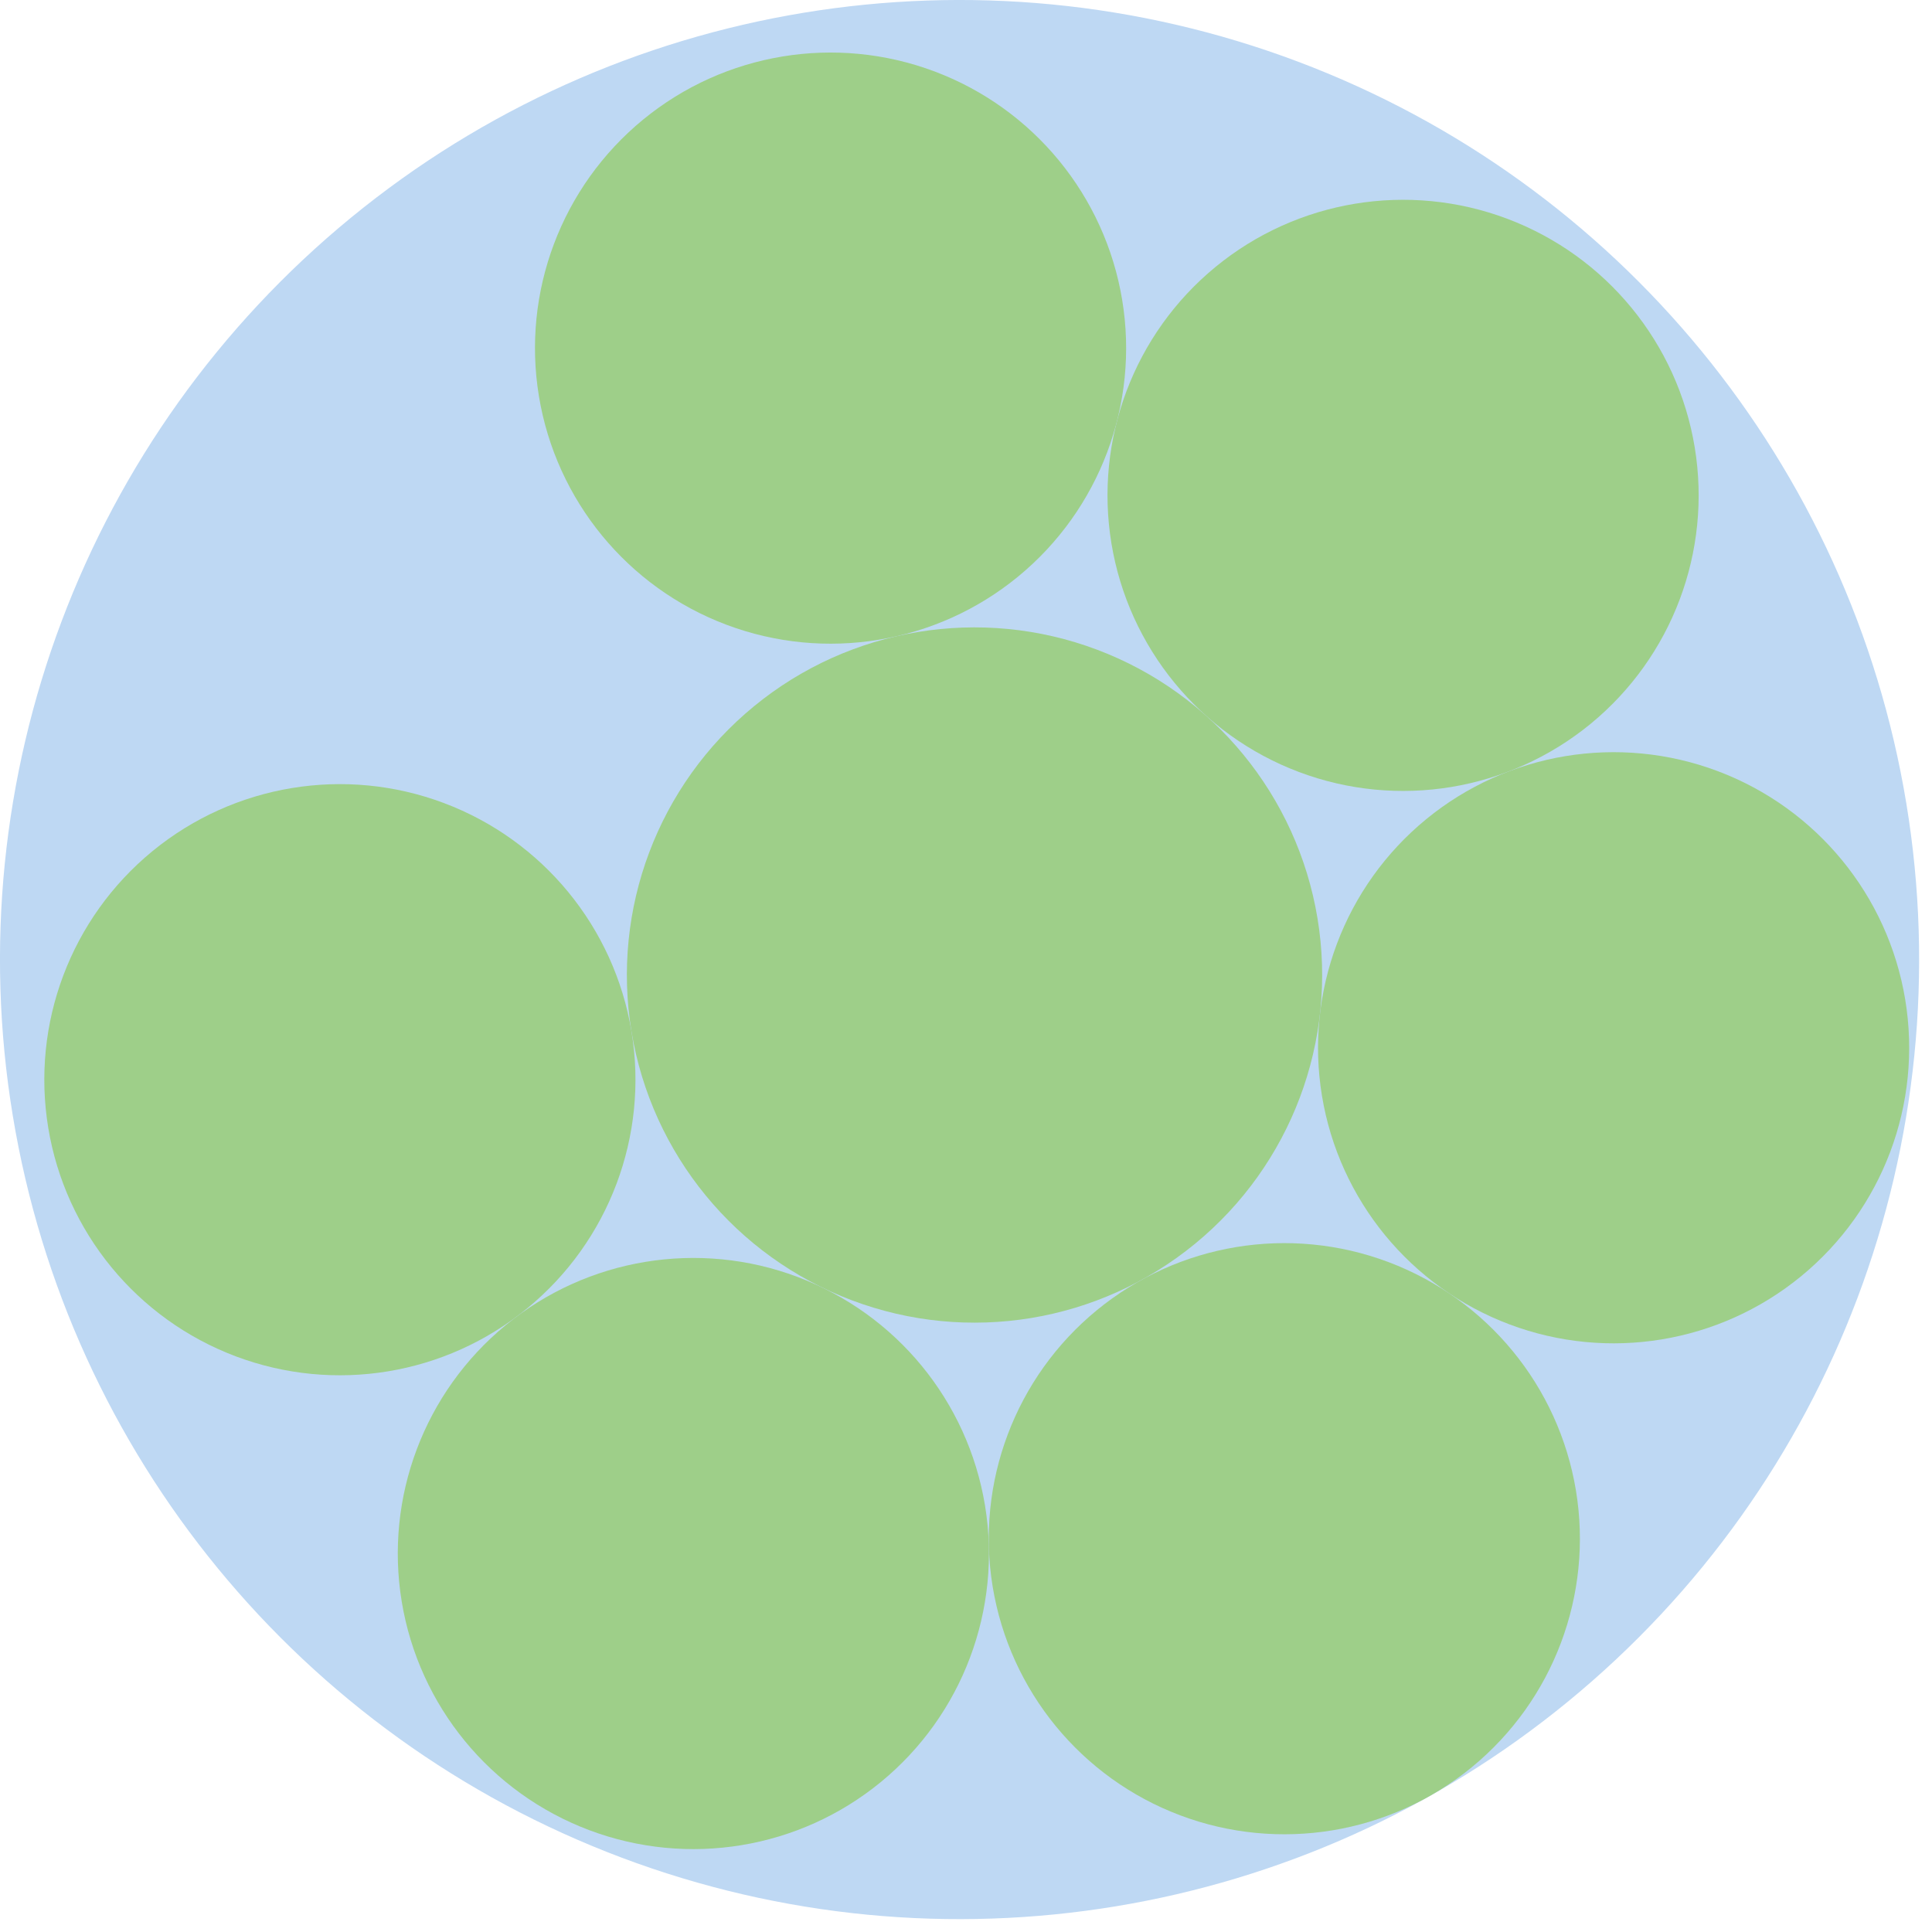 <svg width="600" height="600" xmlns="http://www.w3.org/2000/svg" style="animation-delay: 0s; animation-direction: normal; animation-duration: 0s; animation-fill-mode: none; animation-iteration-count: 1; animation-name: none; animation-play-state: running; animation-timing-function: ease; background-attachment: scroll; background-blend-mode: normal; background-clip: border-box; background-color: rgba(0, 0, 0, 0); background-image: none; background-origin: padding-box; background-position: 0% 0%; background-repeat: repeat; background-size: auto; border-bottom-color: rgb(0, 0, 0); border-bottom-left-radius: 0px; border-bottom-right-radius: 0px; border-bottom-style: none; border-bottom-width: 0px; border-collapse: separate; border-image-outset: 0px; border-image-repeat: stretch; border-image-slice: 100%; border-image-source: none; border-image-width: 1; border-left-color: rgb(0, 0, 0); border-left-style: none; border-left-width: 0px; border-right-color: rgb(0, 0, 0); border-right-style: none; border-right-width: 0px; border-top-color: rgb(0, 0, 0); border-top-left-radius: 0px; border-top-right-radius: 0px; border-top-style: none; border-top-width: 0px; bottom: auto; box-shadow: none; box-sizing: content-box; break-after: auto; break-before: auto; break-inside: auto; caption-side: top; clear: none; clip: auto; color: rgb(0, 0, 0); content: ; cursor: auto; direction: ltr; display: inline; empty-cells: show; float: none; font-family: sans-serif; font-kerning: auto; font-size: 12px; font-stretch: normal; font-style: normal; font-variant: normal; font-variant-ligatures: normal; font-variant-caps: normal; font-variant-numeric: normal; font-weight: normal; height: 600px; image-rendering: auto; isolation: auto; left: auto; letter-spacing: normal; line-height: normal; list-style-image: none; list-style-position: outside; list-style-type: disc; margin-bottom: 0px; margin-left: 0px; margin-right: 0px; margin-top: 0px; max-height: none; max-width: none; min-height: 0px; min-width: 0px; mix-blend-mode: normal; object-fit: fill; object-position: 50% 50%; offset-distance: 0px; offset-path: none; offset-rotate: auto 0deg; offset-rotation: auto 0deg; opacity: 1; orphans: 2; outline-color: rgb(0, 0, 0); outline-offset: 0px; outline-style: none; outline-width: 0px; overflow-anchor: auto; overflow-wrap: normal; overflow-x: hidden; overflow-y: hidden; padding-bottom: 20px; padding-left: 20px; padding-right: 20px; padding-top: 20px; pointer-events: auto; position: static; resize: none; right: auto; speak: normal; table-layout: auto; tab-size: 8; text-align: start; text-align-last: auto; text-decoration: none; text-indent: 0px; text-rendering: auto; text-shadow: none; text-size-adjust: auto; text-overflow: clip; text-transform: none; top: auto; touch-action: auto; transition-delay: 0s; transition-duration: 0s; transition-property: all; transition-timing-function: ease; unicode-bidi: normal; vertical-align: baseline; visibility: visible; white-space: normal; widows: 2; width: 600px; will-change: auto; word-break: normal; word-spacing: 0px; word-wrap: normal; z-index: auto; zoom: 1; -webkit-appearance: none; backface-visibility: visible; -webkit-background-clip: border-box; -webkit-background-origin: padding-box; -webkit-border-horizontal-spacing: 0px; -webkit-border-image: none; -webkit-border-vertical-spacing: 0px; -webkit-box-align: stretch; -webkit-box-decoration-break: slice; -webkit-box-direction: normal; -webkit-box-flex: 0; -webkit-box-flex-group: 1; -webkit-box-lines: single; -webkit-box-ordinal-group: 1; -webkit-box-orient: horizontal; -webkit-box-pack: start; -webkit-box-reflect: none; column-count: auto; column-gap: normal; column-rule-color: rgb(0, 0, 0); column-rule-style: none; column-rule-width: 0px; column-span: none; column-width: auto; align-content: stretch; align-items: stretch; align-self: stretch; flex-basis: auto; flex-grow: 0; flex-shrink: 1; flex-direction: row; flex-wrap: nowrap; justify-content: flex-start; -webkit-font-smoothing: auto; -webkit-highlight: none; hyphens: manual; -webkit-hyphenate-character: auto; -webkit-line-break: auto; -webkit-line-clamp: none; -webkit-locale: &quot;en&quot;; -webkit-margin-before-collapse: collapse; -webkit-margin-after-collapse: collapse; -webkit-mask-box-image: none; -webkit-mask-box-image-outset: 0px; -webkit-mask-box-image-repeat: stretch; -webkit-mask-box-image-slice: 0 fill; -webkit-mask-box-image-source: none; -webkit-mask-box-image-width: auto; -webkit-mask-clip: border-box; -webkit-mask-composite: source-over; -webkit-mask-image: none; -webkit-mask-origin: border-box; -webkit-mask-position: 0% 0%; -webkit-mask-repeat: repeat; -webkit-mask-size: auto; order: 0; perspective: none; perspective-origin: 320px 320px; -webkit-print-color-adjust: economy; -webkit-rtl-ordering: logical; shape-outside: none; shape-image-threshold: 0; shape-margin: 0px; -webkit-tap-highlight-color: rgba(0, 0, 0, 0.18); -webkit-text-combine: none; -webkit-text-decorations-in-effect: none; -webkit-text-emphasis-color: rgb(0, 0, 0); -webkit-text-emphasis-position: over; -webkit-text-emphasis-style: none; -webkit-text-fill-color: rgb(0, 0, 0); -webkit-text-orientation: vertical-right; -webkit-text-security: none; -webkit-text-stroke-color: rgb(0, 0, 0); -webkit-text-stroke-width: 0px; transform: none; transform-origin: 320px 320px; transform-style: flat; -webkit-user-drag: auto; -webkit-user-modify: read-only; user-select: text; -webkit-writing-mode: horizontal-tb; -webkit-app-region: no-drag; buffered-rendering: auto; clip-path: none; clip-rule: nonzero; mask: none; filter: none; flood-color: rgb(0, 0, 0); flood-opacity: 1; lighting-color: rgb(255, 255, 255); stop-color: rgb(0, 0, 0); stop-opacity: 1; color-interpolation: sRGB; color-interpolation-filters: linearRGB; color-rendering: auto; fill: rgb(0, 0, 0); fill-opacity: 1; fill-rule: nonzero; marker-end: none; marker-mid: none; marker-start: none; mask-type: luminance; shape-rendering: auto; stroke: none; stroke-dasharray: none; stroke-dashoffset: 0px; stroke-linecap: butt; stroke-linejoin: miter; stroke-miterlimit: 4; stroke-opacity: 1; stroke-width: 1px; alignment-baseline: auto; baseline-shift: 0px; dominant-baseline: auto; text-anchor: start; writing-mode: horizontal-tb; vector-effect: none; paint-order: fill stroke markers; d: none; cx: 0px; cy: 0px; x: 0px; y: 0px; r: 0px; rx: auto; ry: auto;" version="1.1" xmlns:xlink="http://www.w3.org/1999/xlink"><style type="text/css">svg { padding: 20px; }
.child circle { fill: none; }</style><svg xmlns="http://www.w3.org/2000/svg"><g transform="translate(0 0) scale(1)"><g class="node" transform="translate(298,298) rotate(135)"><title>0-Connected</title><circle r="298" style="stroke: black; stroke-width: 0px; fill: none;"/><g class="node" transform="translate(0,0) rotate(35.633)"><title>1-Connected</title><circle r="298" style="stroke: black; stroke-width: 0px; fill: rgb(190, 216, 243);"/><g class="node" transform="translate(-3.802,-5.493) rotate(0)"><title>2-Connected</title><circle r="107.962" style="stroke: rgb(190, 216, 243); stroke-width: 0px; fill: rgb(158, 207, 137);"/><g class="child node" transform="translate(-19.758,34.223) rotate(0)"><title>2-Connected</title><circle r="39.517" style="stroke: black; stroke-width: 0px;"/></g><g class="child node" transform="translate(59.275,34.223) rotate(0)"><title>2-Connected</title><circle r="39.517" style="stroke: black; stroke-width: 0px;"/></g><g class="child node" transform="translate(19.758,-34.223) rotate(0)"><title>2-Connected</title><circle r="39.517" style="stroke: black; stroke-width: 0px;"/></g><g class="child node" transform="translate(-59.275,-34.223) rotate(0)"><title>2-Connected</title><circle r="39.517" style="stroke: black; stroke-width: 0px;"/></g></g><g class="node" transform="translate(195.953,-5.493) rotate(0)"><title>2-Connected</title><circle r="91.793" style="stroke: rgb(190, 216, 243); stroke-width: 0px; fill: rgb(158, 207, 137);"/><g class="child node" transform="translate(-39.517,34.223) rotate(0)"><title>2-Connected</title><circle r="39.517" style="stroke: black; stroke-width: 0px;"/></g><g class="child node" transform="translate(39.517,34.223) rotate(0)"><title>2-Connected</title><circle r="39.517" style="stroke: black; stroke-width: 0px;"/></g><g class="child node" transform="translate(0,-34.223) rotate(0)"><title>2-Connected</title><circle r="39.517" style="stroke: black; stroke-width: 0px;"/></g></g><g class="node" transform="translate(111.59,-168.547) rotate(0)"><title>2-Connected</title><circle r="91.793" style="stroke: rgb(190, 216, 243); stroke-width: 0px; fill: rgb(158, 207, 137);"/><g class="child node" transform="translate(-39.517,34.223) rotate(0)"><title>2-Connected</title><circle r="39.517" style="stroke: black; stroke-width: 0px;"/></g><g class="child node" transform="translate(39.517,34.223) rotate(0)"><title>2-Connected</title><circle r="39.517" style="stroke: black; stroke-width: 0px;"/></g><g class="child node" transform="translate(0,-34.223) rotate(0)"><title>2-Connected</title><circle r="39.517" style="stroke: black; stroke-width: 0px;"/></g></g><g class="node" transform="translate(-70.24,-193.876) rotate(0)"><title>2-Connected</title><circle r="91.793" style="stroke: rgb(190, 216, 243); stroke-width: 0px; fill: rgb(158, 207, 137);"/><g class="child node" transform="translate(-39.517,34.223) rotate(0)"><title>2-Connected</title><circle r="39.517" style="stroke: black; stroke-width: 0px;"/></g><g class="child node" transform="translate(39.517,34.223) rotate(0)"><title>2-Connected</title><circle r="39.517" style="stroke: black; stroke-width: 0px;"/></g><g class="child node" transform="translate(0,-34.223) rotate(0)"><title>2-Connected</title><circle r="39.517" style="stroke: black; stroke-width: 0px;"/></g></g><g class="node" transform="translate(-195.953,-60.085) rotate(0)"><title>2-Connected</title><circle r="91.793" style="stroke: rgb(190, 216, 243); stroke-width: 0px; fill: rgb(158, 207, 137);"/><g class="child node" transform="translate(-39.517,34.223) rotate(0)"><title>2-Connected</title><circle r="39.517" style="stroke: black; stroke-width: 0px;"/></g><g class="child node" transform="translate(39.517,34.223) rotate(0)"><title>2-Connected</title><circle r="39.517" style="stroke: black; stroke-width: 0px;"/></g><g class="child node" transform="translate(0,-34.223) rotate(0)"><title>2-Connected</title><circle r="39.517" style="stroke: black; stroke-width: 0px;"/></g></g><g class="node" transform="translate(-159.364,119.818) rotate(0)"><title>2-Connected</title><circle r="91.793" style="stroke: rgb(190, 216, 243); stroke-width: 0px; fill: rgb(158, 207, 137);"/><g class="child node" transform="translate(-39.517,34.223) rotate(0)"><title>2-Connected</title><circle r="39.517" style="stroke: black; stroke-width: 0px;"/></g><g class="child node" transform="translate(39.517,34.223) rotate(0)"><title>2-Connected</title><circle r="39.517" style="stroke: black; stroke-width: 0px;"/></g><g class="child node" transform="translate(0,-34.223) rotate(0)"><title>2-Connected</title><circle r="39.517" style="stroke: black; stroke-width: 0px;"/></g></g><g class="node" transform="translate(8.622,193.876) rotate(0)"><title>2-Connected</title><circle r="91.793" style="stroke: rgb(190, 216, 243); stroke-width: 0px; fill: rgb(158, 207, 137);"/><g class="child node" transform="translate(-39.517,34.223) rotate(0)"><title>2-Connected</title><circle r="39.517" style="stroke: black; stroke-width: 0px;"/></g><g class="child node" transform="translate(39.517,34.223) rotate(0)"><title>2-Connected</title><circle r="39.517" style="stroke: black; stroke-width: 0px;"/></g><g class="child node" transform="translate(0,-34.223) rotate(0)"><title>2-Connected</title><circle r="39.517" style="stroke: black; stroke-width: 0px;"/></g></g></g></g></g></svg></svg>